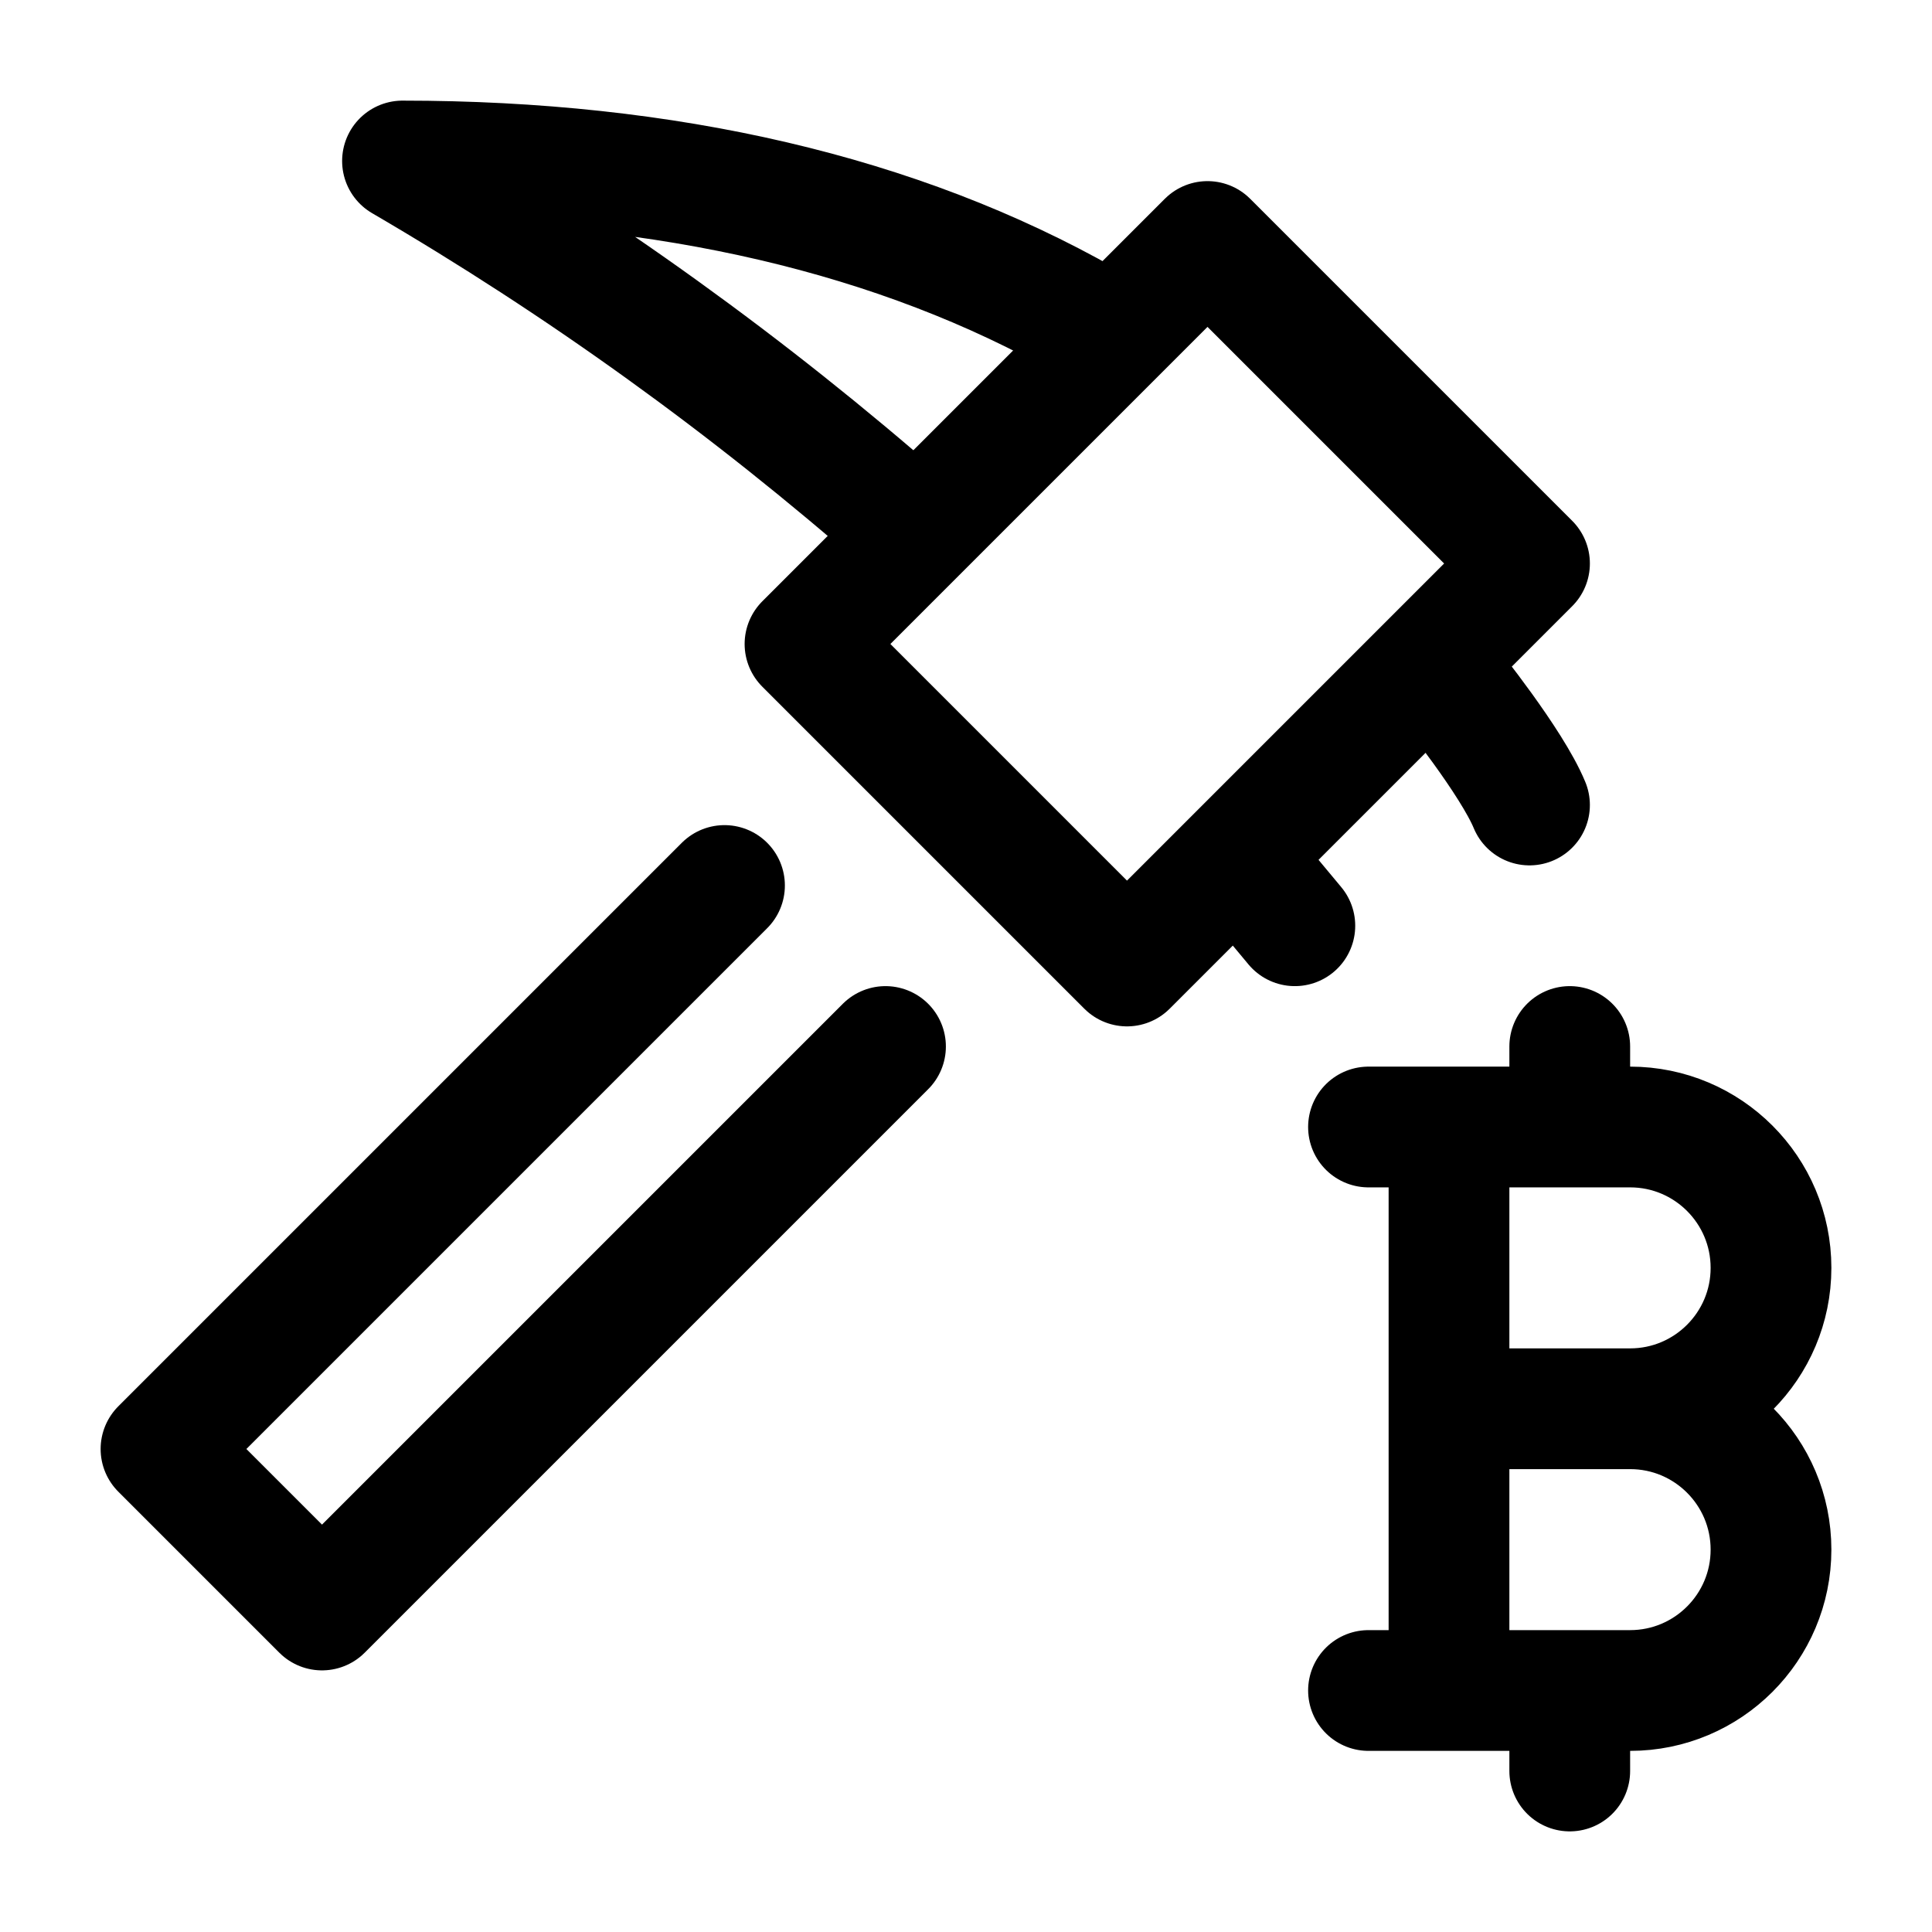 <svg width="24" height="24" viewBox="0 0 24 24" fill="none" xmlns="http://www.w3.org/2000/svg">
    <path d="M11 13L4 20L2 18L9 11M15 3L19 7L14 12L10 8L15 3Z" stroke="currentColor" stroke-width="1.5" stroke-linecap="round" stroke-linejoin="round"/>
    <path d="M11.248 6.5C9.302 4.795 7.22 3.295 5 2C8.28 2 11.162 2.664 13.5 3.993M15.5 10.805C15.697 11.034 15.892 11.266 16.085 11.5M18 8.5C18 8.5 18.778 9.463 19 10" stroke="currentColor" stroke-width="1.5" stroke-linecap="round" stroke-linejoin="round"/>
    <path d="M17 14H18M20.25 17.5H18M20.25 17.5C21.216 17.5 22 16.716 22 15.75C22 14.784 21.216 14 20.25 14H19.5M20.25 17.5C21.216 17.5 22 18.284 22 19.25C22 20.216 21.216 21 20.25 21H19.5M18 17.5V14M18 17.5V21M17 21H18M18 14H19.5M18 21H19.5M19.5 14V13M19.5 21V22" stroke="currentColor" stroke-width="1.5" stroke-linecap="round" stroke-linejoin="round"/>
</svg>
